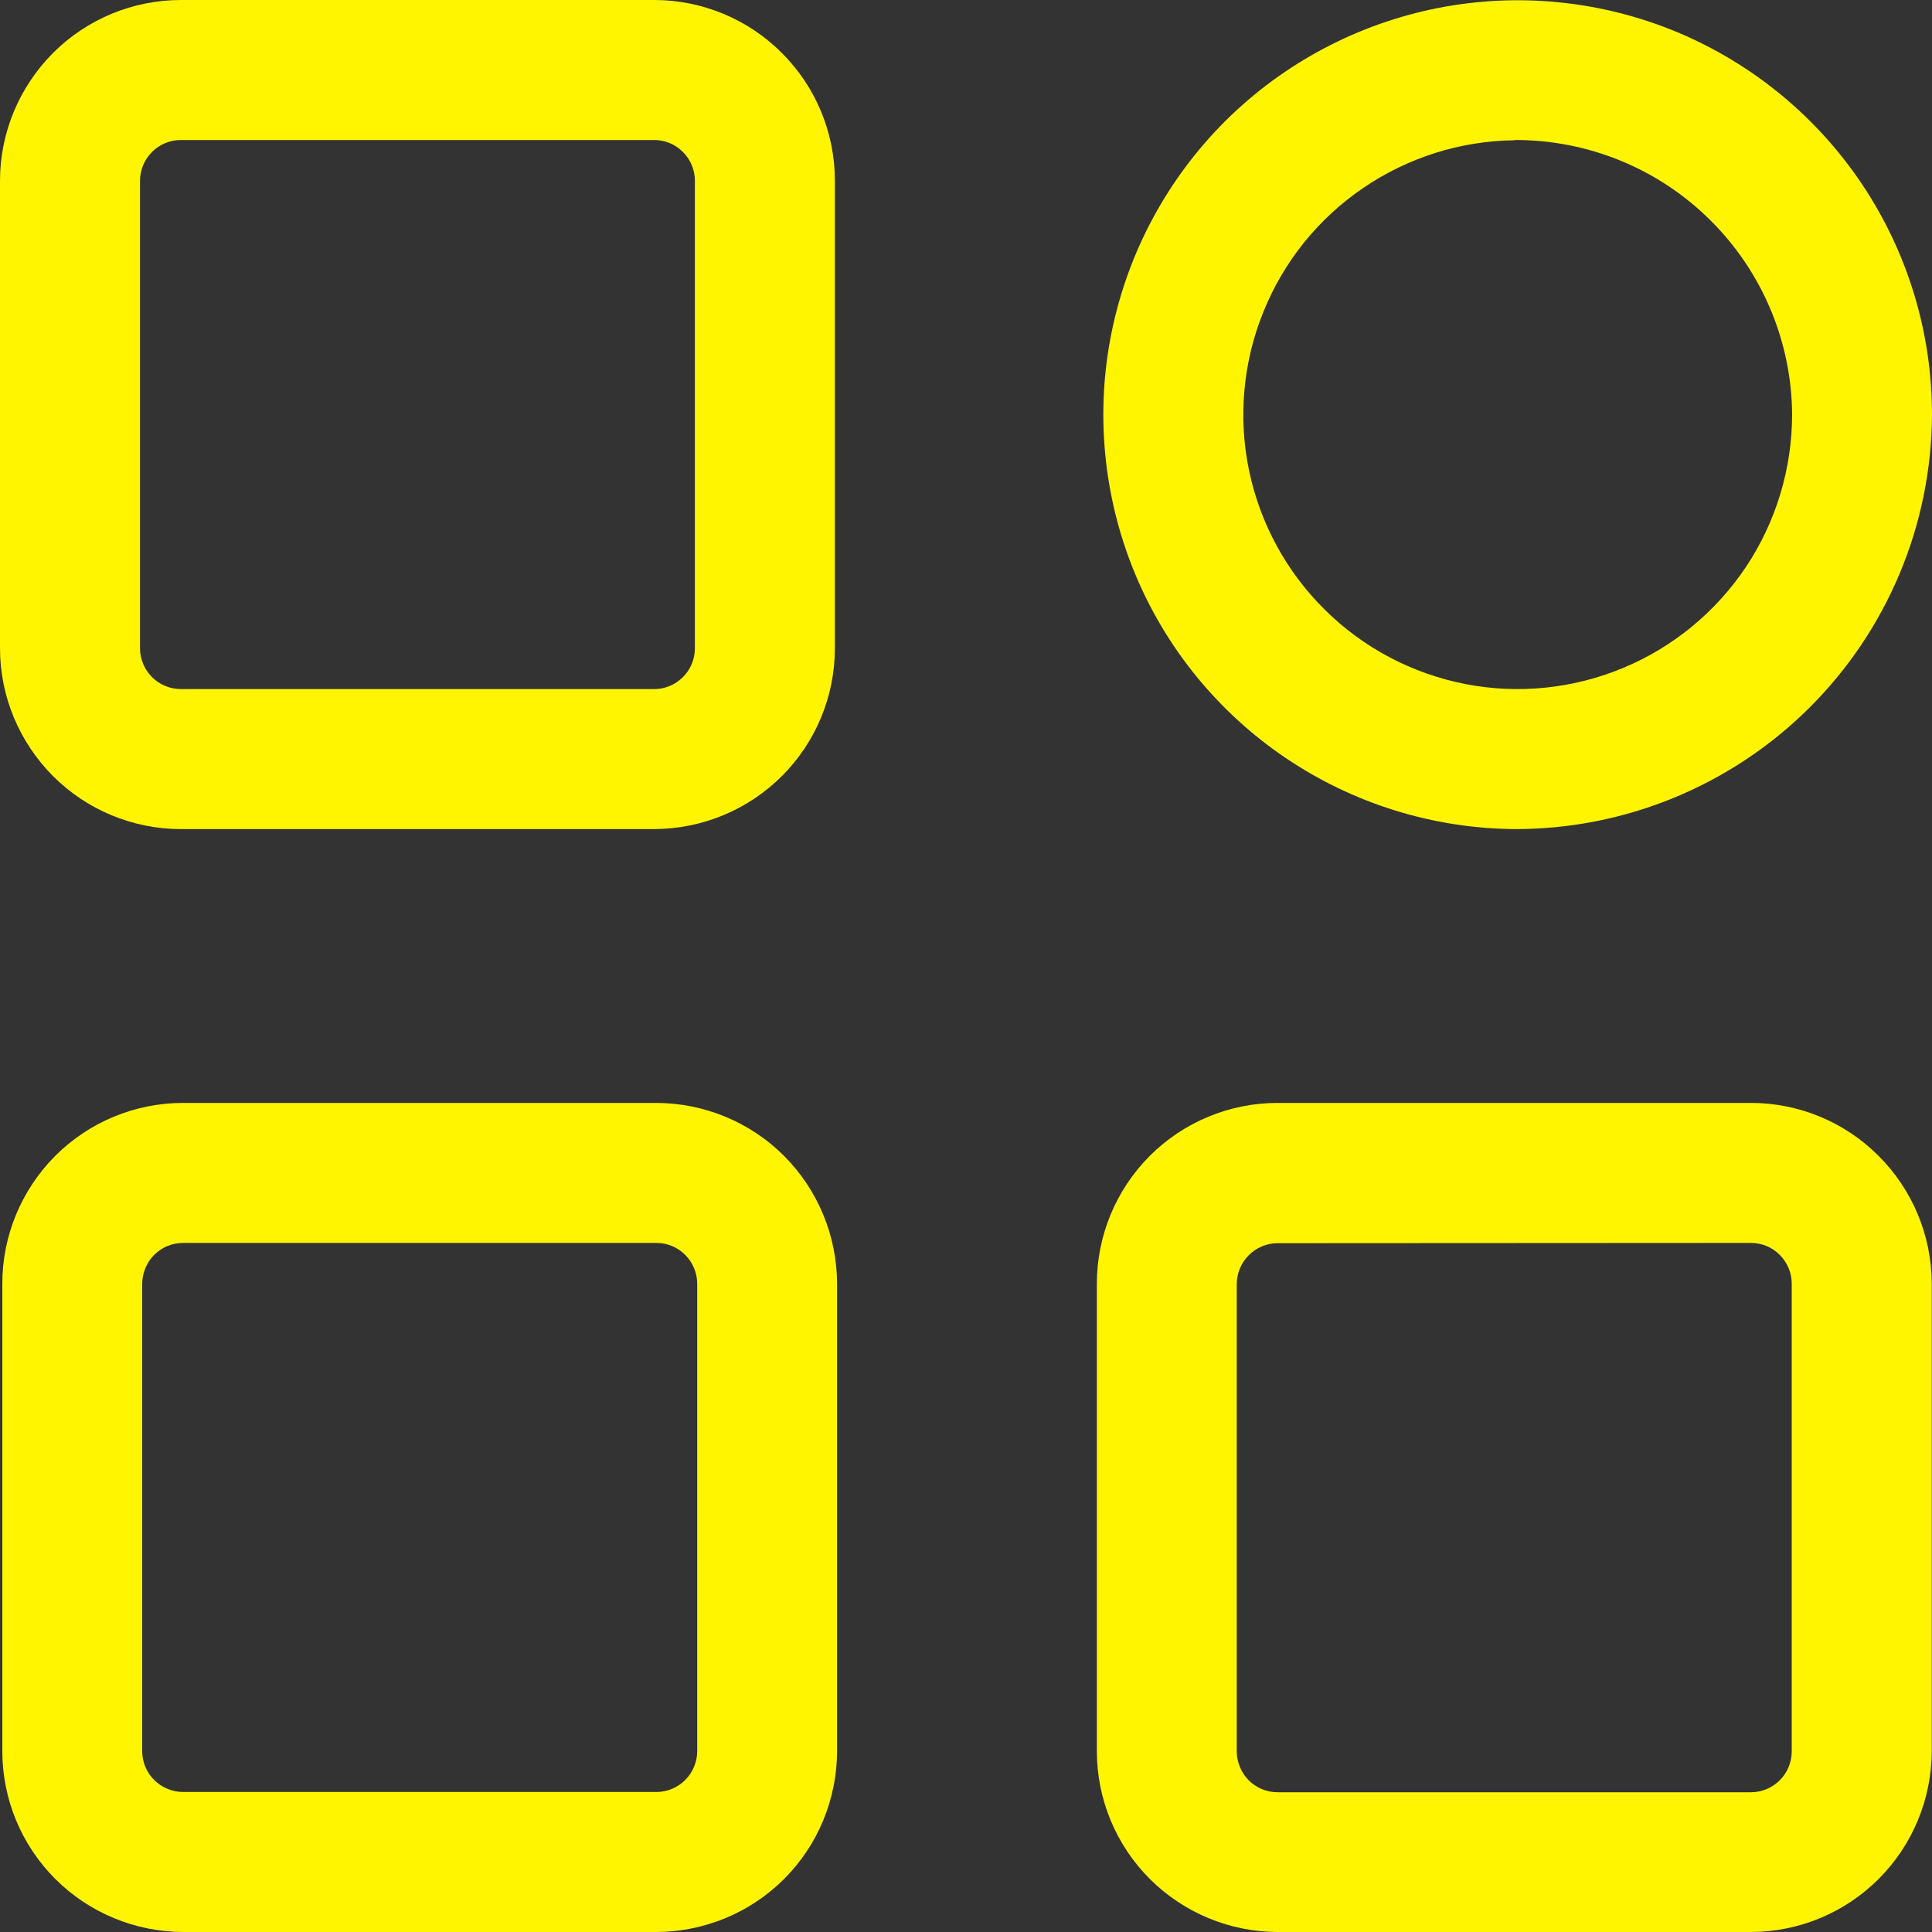 <svg width="15" height="15" viewBox="0 0 15 15" fill="none" xmlns="http://www.w3.org/2000/svg">
<rect x="0" y="0" width="15" height="15" fill="#333333" stroke="none"/>
<path d="M5.079 6.437H1.404C1.032 6.437 0.675 6.289 0.412 6.026C0.149 5.762 0 5.406 0 5.033V1.403C0 1.031 0.149 0.675 0.412 0.411C0.675 0.148 1.032 0 1.404 0H5.079C5.451 0 5.808 0.148 6.071 0.412C6.334 0.675 6.482 1.031 6.482 1.403V5.033C6.482 5.406 6.334 5.762 6.071 6.025C5.808 6.288 5.451 6.436 5.079 6.437V6.437ZM1.404 1.087C1.32 1.087 1.239 1.12 1.18 1.18C1.121 1.239 1.087 1.32 1.087 1.403V5.033C1.087 5.117 1.121 5.198 1.18 5.257C1.239 5.316 1.32 5.35 1.404 5.35H5.079C5.163 5.35 5.243 5.316 5.302 5.257C5.362 5.198 5.395 5.117 5.395 5.033V1.403C5.395 1.32 5.362 1.239 5.302 1.18C5.243 1.12 5.163 1.087 5.079 1.087H1.404Z" fill="#FFF500"/>
<path d="M5.096 15H1.421C1.049 14.999 0.692 14.851 0.429 14.588C0.166 14.325 0.018 13.968 0.018 13.596V9.966C0.018 9.594 0.166 9.238 0.429 8.974C0.692 8.711 1.049 8.563 1.421 8.563H5.096C5.468 8.564 5.825 8.712 6.088 8.975C6.35 9.238 6.498 9.595 6.499 9.966V13.596C6.498 13.968 6.351 14.325 6.088 14.588C5.825 14.851 5.468 14.999 5.096 15V15ZM1.421 9.65C1.337 9.65 1.257 9.683 1.197 9.743C1.138 9.802 1.105 9.883 1.104 9.966V13.596C1.104 13.68 1.138 13.761 1.197 13.82C1.257 13.879 1.337 13.913 1.421 13.913H5.096C5.18 13.913 5.261 13.879 5.32 13.82C5.379 13.76 5.413 13.68 5.413 13.596V9.966C5.413 9.883 5.379 9.802 5.32 9.743C5.261 9.683 5.18 9.65 5.096 9.65H1.421Z" fill="#FFF500"/>
<path d="M13.595 15H9.919C9.547 14.999 9.19 14.851 8.927 14.588C8.664 14.325 8.516 13.968 8.516 13.596V9.966C8.516 9.594 8.664 9.238 8.927 8.974C9.19 8.711 9.547 8.563 9.919 8.563H13.595C13.966 8.563 14.323 8.711 14.586 8.975C14.849 9.238 14.997 9.594 14.998 9.966V13.596C14.997 13.968 14.849 14.325 14.586 14.588C14.323 14.851 13.967 14.999 13.595 15V15ZM9.919 9.652C9.835 9.652 9.755 9.686 9.696 9.745C9.636 9.804 9.603 9.885 9.602 9.969V13.598C9.603 13.682 9.636 13.763 9.695 13.822C9.755 13.882 9.835 13.915 9.919 13.915H13.595C13.678 13.915 13.759 13.881 13.818 13.822C13.877 13.763 13.911 13.682 13.911 13.598V9.966C13.911 9.883 13.877 9.802 13.818 9.743C13.759 9.683 13.678 9.65 13.595 9.65L9.919 9.652Z" fill="#FFF500"/>
<path d="M11.759 6.437C11.124 6.432 10.505 6.239 9.979 5.883C9.453 5.527 9.044 5.023 8.804 4.434C8.565 3.846 8.504 3.2 8.631 2.577C8.758 1.955 9.066 1.384 9.517 0.936C9.968 0.489 10.541 0.185 11.165 0.062C11.788 -0.06 12.433 0.005 13.02 0.249C13.606 0.494 14.107 0.906 14.46 1.435C14.812 1.963 15 2.584 15 3.219C14.996 4.076 14.652 4.895 14.045 5.498C13.437 6.101 12.615 6.439 11.759 6.437V6.437ZM11.759 1.089C11.339 1.094 10.93 1.223 10.583 1.46C10.235 1.697 9.966 2.031 9.809 2.421C9.651 2.81 9.612 3.238 9.697 3.65C9.782 4.061 9.987 4.439 10.286 4.734C10.584 5.03 10.964 5.23 11.377 5.311C11.789 5.391 12.216 5.347 12.604 5.185C12.992 5.023 13.323 4.75 13.556 4.401C13.789 4.051 13.913 3.64 13.914 3.219C13.91 2.651 13.681 2.107 13.277 1.708C12.874 1.308 12.328 1.085 11.759 1.087V1.089Z" fill="#FFF500"/>
</svg>
